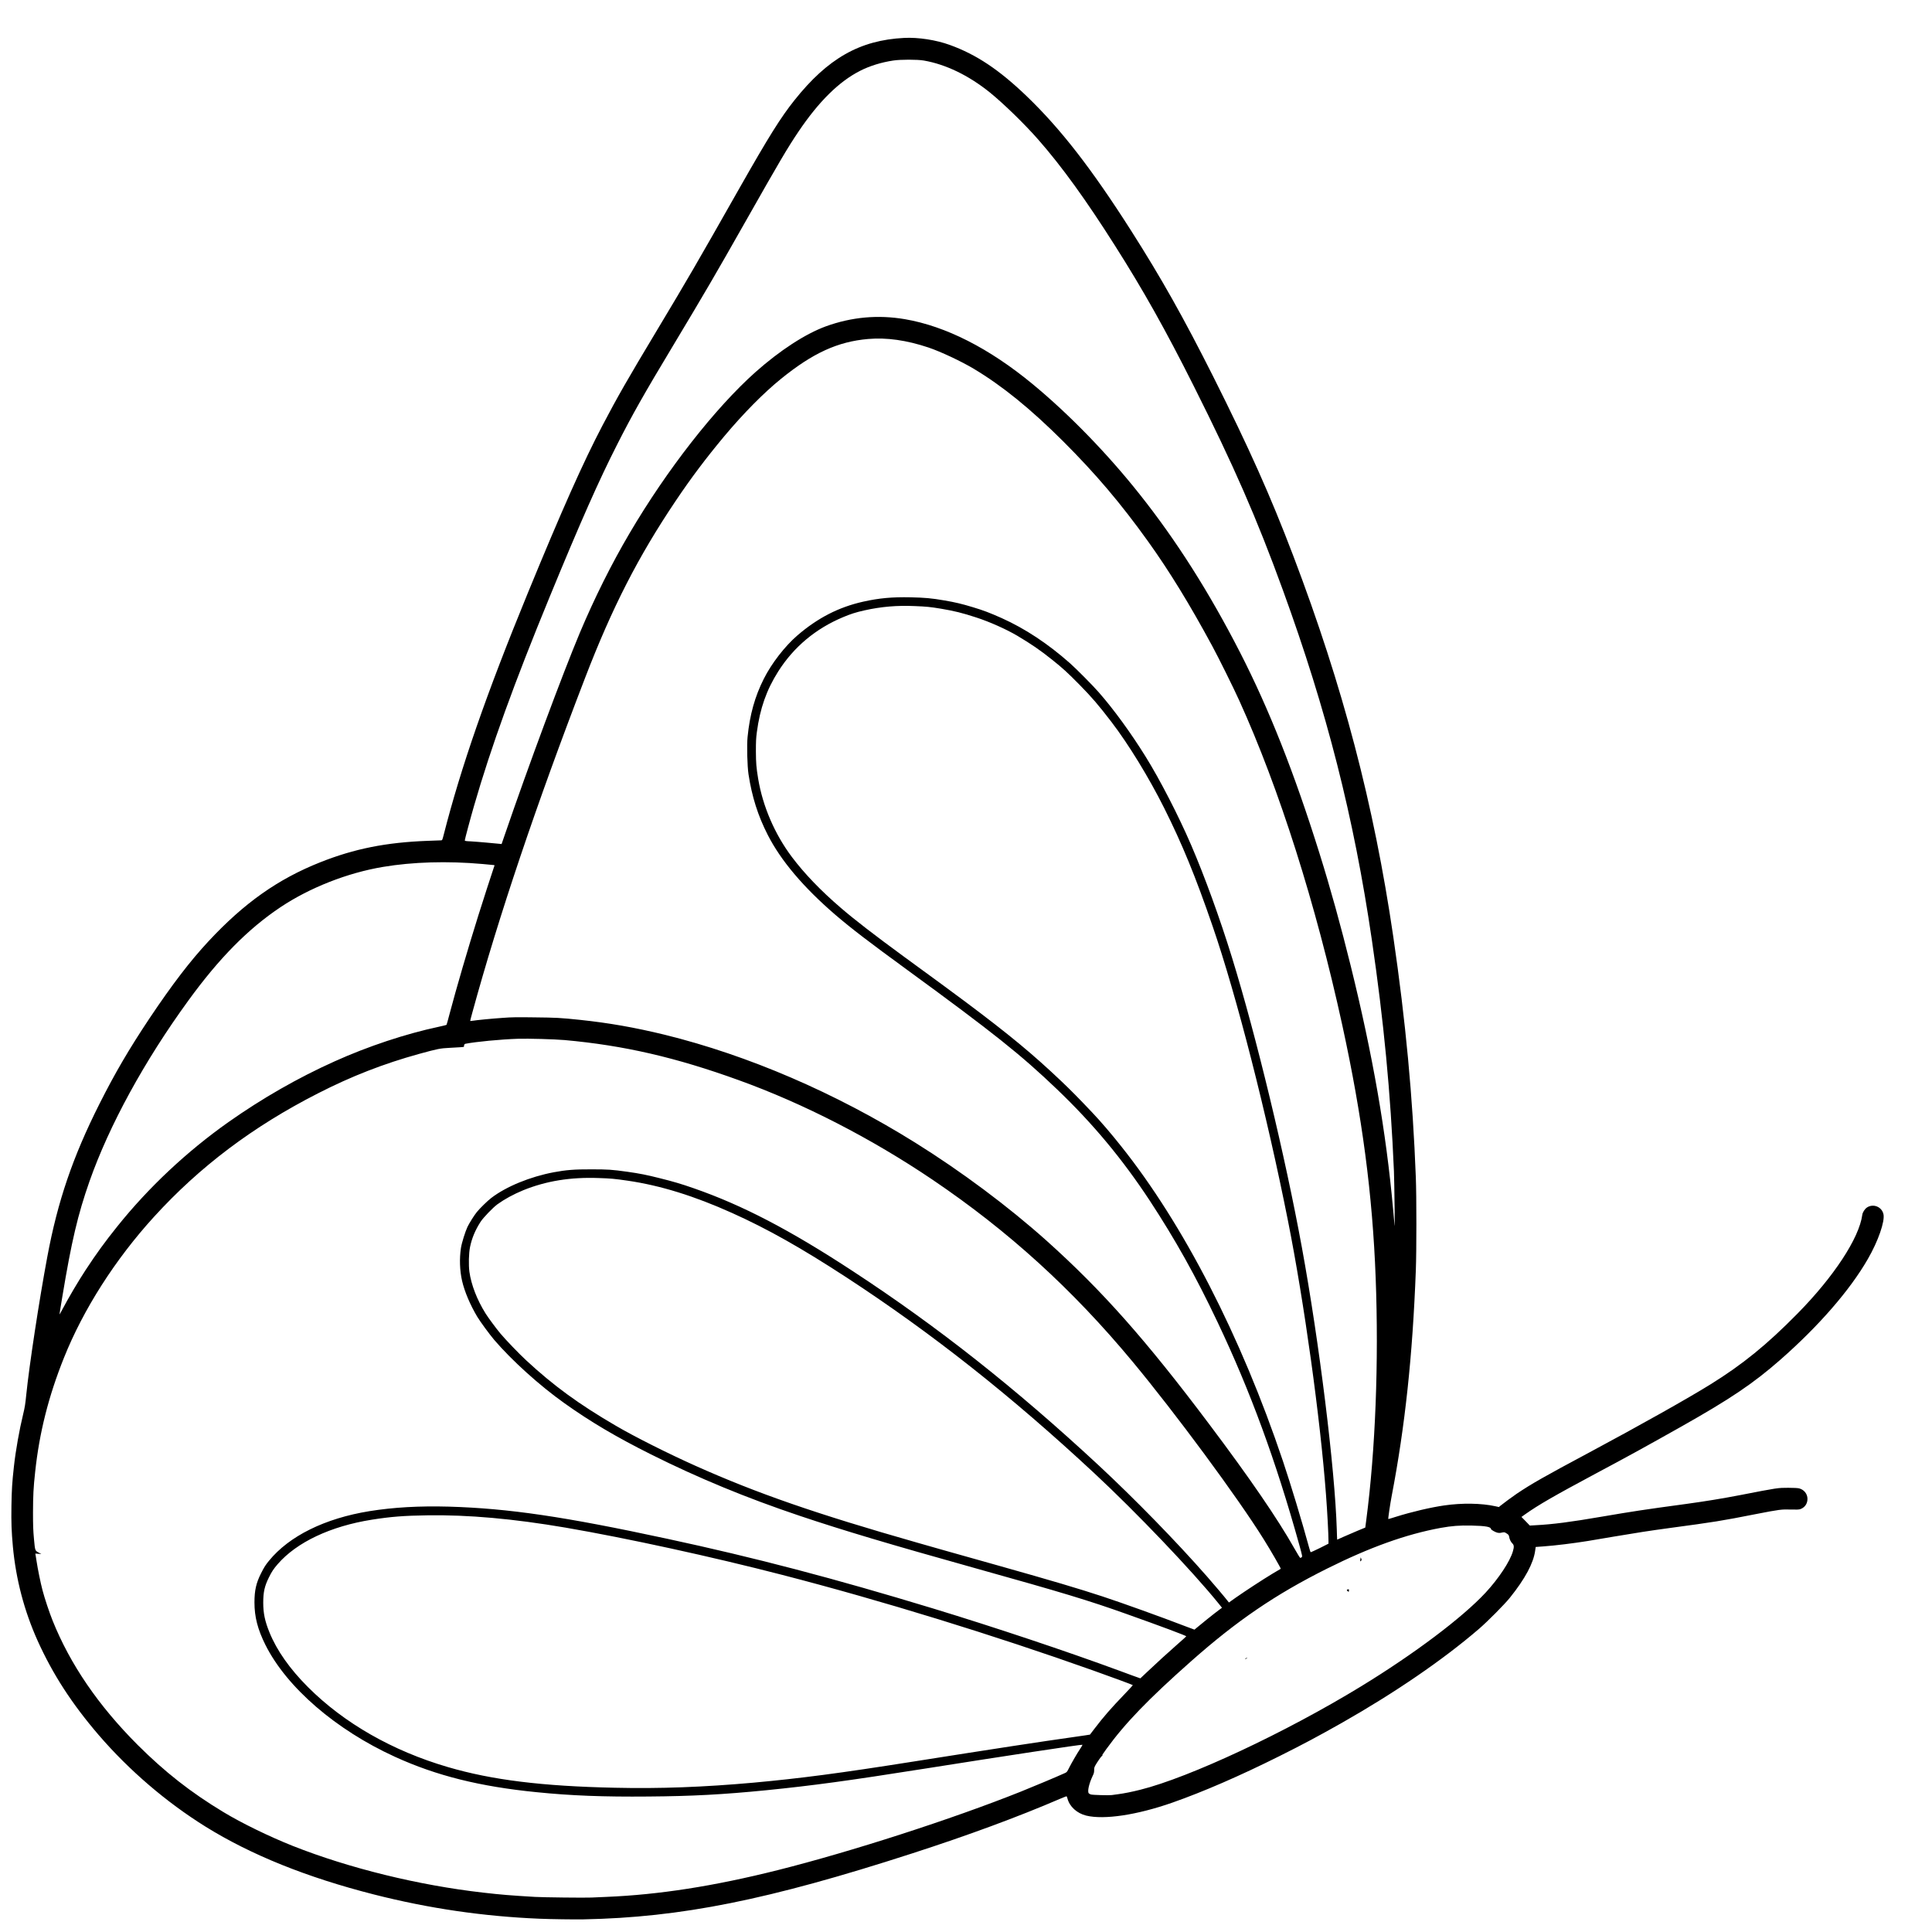<?xml version="1.0" encoding="UTF-8"?>
<!-- Generated by Pixelmator Pro 3.5 -->
<svg width="24" height="24" viewBox="0 0 24 24" xmlns="http://www.w3.org/2000/svg">
    <g id="Group">
        <path id="Path" fill="#000000" stroke="none" d="M 7.248 23.843 C 8.46 23.819 9.54 23.603 11.33 23.024 C 12.027 22.799 12.649 22.569 13.167 22.346 C 13.209 22.328 13.246 22.314 13.248 22.314 C 13.251 22.314 13.256 22.325 13.26 22.34 C 13.286 22.442 13.377 22.525 13.493 22.554 C 13.716 22.608 14.123 22.547 14.563 22.393 C 14.945 22.259 15.4 22.062 15.894 21.815 C 16.2 21.662 16.377 21.567 16.669 21.402 C 17.331 21.026 17.928 20.617 18.373 20.234 C 18.482 20.14 18.691 19.929 18.756 19.848 C 18.945 19.613 19.049 19.418 19.07 19.265 C 19.074 19.239 19.077 19.217 19.077 19.217 C 19.078 19.217 19.121 19.214 19.172 19.21 C 19.324 19.199 19.543 19.172 19.723 19.143 C 19.758 19.137 19.905 19.113 20.049 19.088 C 20.339 19.039 20.488 19.016 20.738 18.982 C 21.302 18.906 21.373 18.895 21.815 18.808 C 22.102 18.752 22.133 18.748 22.245 18.752 C 22.321 18.754 22.346 18.753 22.364 18.747 C 22.419 18.728 22.453 18.68 22.453 18.62 C 22.453 18.558 22.411 18.505 22.349 18.489 C 22.332 18.485 22.282 18.482 22.216 18.482 C 22.083 18.482 22.088 18.481 21.615 18.573 C 21.391 18.616 21.189 18.649 20.957 18.681 C 20.412 18.755 20.294 18.773 19.895 18.841 C 19.512 18.907 19.289 18.936 19.074 18.947 L 19.004 18.951 L 18.952 18.897 L 18.9 18.844 L 18.945 18.812 C 19.108 18.696 19.308 18.581 19.814 18.31 C 20.233 18.087 20.455 17.964 20.885 17.722 C 21.493 17.379 21.78 17.186 22.113 16.894 C 22.592 16.474 22.98 16.028 23.203 15.64 C 23.331 15.419 23.417 15.171 23.397 15.083 C 23.377 14.991 23.27 14.948 23.192 15 C 23.165 15.018 23.138 15.06 23.134 15.091 C 23.096 15.379 22.78 15.861 22.327 16.32 C 21.949 16.704 21.648 16.949 21.25 17.196 C 20.974 17.368 20.367 17.709 19.745 18.042 C 19.182 18.343 19.027 18.431 18.841 18.556 C 18.789 18.591 18.673 18.677 18.636 18.707 L 18.62 18.721 L 18.575 18.711 C 18.404 18.673 18.162 18.669 17.941 18.701 C 17.774 18.725 17.535 18.781 17.344 18.841 C 17.291 18.858 17.247 18.871 17.246 18.87 C 17.242 18.866 17.27 18.677 17.288 18.584 C 17.454 17.719 17.548 16.84 17.588 15.779 C 17.597 15.541 17.597 14.86 17.588 14.628 C 17.55 13.627 17.461 12.683 17.308 11.637 C 17.066 9.986 16.683 8.53 16.066 6.906 C 15.781 6.157 15.517 5.567 15.07 4.676 C 14.7 3.941 14.426 3.454 14.052 2.867 C 13.56 2.095 13.176 1.6 12.751 1.192 C 12.411 0.866 12.129 0.678 11.801 0.559 C 11.629 0.496 11.406 0.462 11.232 0.471 C 10.681 0.499 10.284 0.724 9.869 1.245 C 9.699 1.458 9.55 1.696 9.19 2.33 C 8.644 3.293 8.546 3.461 8.164 4.098 C 7.801 4.702 7.667 4.936 7.486 5.282 C 7.244 5.743 6.978 6.341 6.555 7.371 C 6.043 8.618 5.725 9.533 5.51 10.377 C 5.495 10.435 5.493 10.439 5.48 10.439 C 5.472 10.439 5.399 10.442 5.317 10.445 C 4.798 10.464 4.402 10.543 3.977 10.712 C 3.451 10.921 3.032 11.218 2.59 11.693 C 2.362 11.938 2.139 12.229 1.856 12.652 C 1.603 13.032 1.431 13.325 1.236 13.712 C 0.904 14.371 0.716 14.922 0.587 15.616 C 0.486 16.156 0.363 16.963 0.326 17.328 C 0.315 17.439 0.308 17.484 0.288 17.566 C 0.241 17.759 0.195 18.017 0.173 18.216 C 0.15 18.424 0.146 18.499 0.142 18.706 C 0.139 18.92 0.143 19.021 0.16 19.212 C 0.198 19.62 0.301 20.011 0.467 20.381 C 0.656 20.799 0.892 21.164 1.226 21.553 C 1.604 21.992 2.065 22.387 2.553 22.691 C 3.118 23.042 3.812 23.322 4.646 23.534 C 5.33 23.708 6.005 23.806 6.7 23.835 C 6.844 23.841 7.132 23.845 7.248 23.843 Z M 6.645 23.564 C 6.345 23.546 6.228 23.537 6.003 23.511 C 5.201 23.42 4.338 23.208 3.638 22.931 C 3.344 22.814 3.003 22.648 2.775 22.51 C 2.369 22.265 2.048 22.013 1.709 21.675 C 1.222 21.187 0.873 20.677 0.654 20.133 C 0.614 20.034 0.553 19.851 0.528 19.754 C 0.504 19.665 0.468 19.486 0.454 19.392 C 0.449 19.36 0.444 19.326 0.442 19.317 L 0.439 19.299 L 0.477 19.302 L 0.514 19.304 L 0.486 19.29 C 0.434 19.262 0.436 19.268 0.422 19.118 C 0.412 19.01 0.41 18.949 0.41 18.789 C 0.411 18.577 0.415 18.481 0.437 18.283 C 0.489 17.796 0.603 17.345 0.794 16.868 C 1.035 16.265 1.431 15.645 1.911 15.118 C 2.481 14.492 3.142 13.994 3.95 13.582 C 4.366 13.369 4.765 13.214 5.206 13.092 C 5.432 13.03 5.47 13.022 5.58 13.017 C 5.633 13.014 5.696 13.011 5.719 13.009 L 5.762 13.005 L 5.765 12.987 C 5.768 12.973 5.772 12.968 5.783 12.966 C 5.909 12.941 6.221 12.911 6.434 12.904 C 6.56 12.9 6.885 12.909 7.013 12.92 C 7.748 12.986 8.395 13.135 9.179 13.419 C 9.985 13.71 10.823 14.141 11.583 14.654 C 12.525 15.291 13.319 16.012 14.066 16.911 C 14.6 17.553 15.376 18.604 15.698 19.121 C 15.784 19.258 15.914 19.484 15.91 19.488 C 15.909 19.489 15.86 19.518 15.802 19.552 C 15.688 19.621 15.473 19.761 15.346 19.85 L 15.266 19.907 L 15.252 19.889 C 15.22 19.847 15.071 19.671 14.996 19.586 C 14.613 19.149 14.097 18.621 13.647 18.202 C 12.614 17.243 11.649 16.481 10.593 15.79 C 9.81 15.277 9.222 14.971 8.618 14.761 C 8.463 14.707 8.366 14.678 8.188 14.634 C 8.033 14.595 7.948 14.578 7.793 14.556 C 7.6 14.529 7.553 14.526 7.345 14.526 C 7.137 14.525 7.029 14.534 6.88 14.562 C 6.584 14.618 6.289 14.739 6.102 14.882 C 6.058 14.915 5.956 15.015 5.923 15.057 C 5.889 15.099 5.833 15.189 5.808 15.239 C 5.78 15.298 5.736 15.438 5.726 15.503 C 5.706 15.637 5.711 15.782 5.74 15.911 C 5.771 16.045 5.84 16.208 5.928 16.356 C 5.966 16.419 6.079 16.573 6.138 16.643 C 6.358 16.9 6.702 17.211 7.01 17.43 C 7.332 17.66 7.657 17.852 8.083 18.065 C 8.672 18.36 9.273 18.608 9.937 18.831 C 10.48 19.013 11.036 19.179 12.134 19.486 C 13.197 19.783 13.528 19.883 13.998 20.051 C 14.412 20.198 14.739 20.32 14.736 20.327 C 14.735 20.33 14.692 20.369 14.64 20.414 C 14.513 20.526 14.36 20.665 14.254 20.766 L 14.166 20.849 L 14.14 20.84 C 14.126 20.836 14.024 20.798 13.913 20.757 C 13.251 20.513 12.362 20.216 11.594 19.982 C 10.368 19.609 9.38 19.35 8.288 19.115 C 7.006 18.839 6.32 18.738 5.577 18.716 C 5.209 18.706 4.889 18.724 4.59 18.772 C 4.035 18.862 3.592 19.081 3.341 19.389 C 3.299 19.44 3.28 19.47 3.243 19.544 C 3.182 19.664 3.161 19.757 3.161 19.906 C 3.161 20.086 3.201 20.24 3.297 20.433 C 3.561 20.961 4.172 21.489 4.907 21.824 C 5.422 22.059 5.961 22.193 6.664 22.263 C 7.097 22.307 7.499 22.322 8.053 22.317 C 8.599 22.313 8.984 22.292 9.519 22.239 C 10.105 22.18 10.531 22.122 11.506 21.968 C 12.465 21.816 13.441 21.668 13.447 21.674 C 13.448 21.676 13.436 21.698 13.419 21.723 C 13.379 21.783 13.315 21.894 13.281 21.96 C 13.256 22.011 13.253 22.015 13.228 22.026 C 13.127 22.072 12.829 22.197 12.679 22.257 C 11.823 22.599 10.571 23.003 9.659 23.232 C 8.866 23.431 8.185 23.537 7.53 23.564 C 7.451 23.567 7.369 23.571 7.347 23.572 C 7.274 23.576 6.739 23.57 6.645 23.564 Z M 13.553 22.292 C 13.542 22.289 13.529 22.282 13.525 22.277 C 13.506 22.254 13.528 22.158 13.572 22.064 C 13.589 22.03 13.592 22.016 13.592 21.988 C 13.592 21.955 13.594 21.95 13.627 21.897 C 13.646 21.867 13.671 21.831 13.683 21.819 C 13.695 21.807 13.702 21.799 13.698 21.801 C 13.686 21.809 13.692 21.798 13.743 21.728 C 13.977 21.405 14.265 21.107 14.798 20.635 C 15.366 20.132 15.843 19.807 16.481 19.488 C 17.015 19.221 17.467 19.059 17.897 18.98 C 18.037 18.955 18.129 18.948 18.279 18.951 C 18.458 18.955 18.521 18.967 18.522 18.995 C 18.523 19.004 18.574 19.033 18.599 19.039 C 18.621 19.044 18.634 19.044 18.658 19.038 C 18.688 19.032 18.689 19.032 18.716 19.049 C 18.739 19.064 18.743 19.069 18.747 19.089 C 18.752 19.123 18.768 19.154 18.787 19.173 C 18.808 19.193 18.81 19.216 18.794 19.27 C 18.759 19.395 18.617 19.609 18.455 19.784 C 18.165 20.096 17.568 20.545 16.907 20.949 C 15.969 21.522 14.777 22.08 14.165 22.233 C 14.057 22.26 13.966 22.278 13.891 22.288 C 13.856 22.293 13.82 22.298 13.811 22.299 C 13.777 22.304 13.573 22.298 13.553 22.292 Z M 15.487 20.601 C 15.501 20.59 15.492 20.591 15.474 20.601 C 15.466 20.606 15.463 20.609 15.468 20.609 C 15.473 20.609 15.481 20.605 15.487 20.601 Z M 16.757 19.757 C 16.757 19.742 16.756 19.74 16.745 19.744 C 16.727 19.749 16.727 19.75 16.738 19.763 C 16.752 19.778 16.757 19.777 16.757 19.757 Z M 16.908 19.388 C 16.915 19.38 16.915 19.375 16.91 19.362 L 16.903 19.346 L 16.899 19.37 C 16.895 19.398 16.896 19.401 16.908 19.388 Z M 7.636 22.208 C 6.736 22.189 6.112 22.112 5.563 21.951 C 4.876 21.75 4.274 21.406 3.826 20.958 C 3.601 20.733 3.439 20.504 3.347 20.277 C 3.291 20.139 3.27 20.041 3.27 19.909 C 3.27 19.777 3.287 19.702 3.341 19.594 C 3.376 19.523 3.399 19.489 3.449 19.431 C 3.685 19.158 4.107 18.959 4.62 18.878 C 4.853 18.841 5.019 18.828 5.306 18.824 C 5.819 18.816 6.376 18.866 7.027 18.977 C 7.79 19.108 8.848 19.339 9.718 19.564 C 10.953 19.883 12.342 20.311 13.587 20.754 C 13.82 20.837 14.069 20.929 14.072 20.933 C 14.074 20.934 14.028 20.985 13.97 21.045 C 13.795 21.227 13.712 21.323 13.594 21.477 C 13.565 21.516 13.54 21.548 13.54 21.548 C 13.54 21.549 13.449 21.562 13.338 21.578 C 12.939 21.634 12.383 21.719 11.351 21.882 C 10.422 22.029 9.947 22.091 9.359 22.145 C 8.744 22.2 8.2 22.221 7.636 22.208 Z M 14.72 20.2 C 14.421 20.085 13.954 19.917 13.7 19.833 C 13.396 19.733 13.068 19.636 12.408 19.45 C 11.746 19.264 11.633 19.232 11.396 19.164 C 10.14 18.806 9.404 18.551 8.64 18.209 C 8.3 18.057 7.88 17.846 7.65 17.711 C 7.193 17.445 6.873 17.211 6.537 16.899 C 6.446 16.815 6.283 16.645 6.215 16.564 C 6.163 16.502 6.064 16.368 6.031 16.315 C 5.924 16.143 5.854 15.96 5.831 15.798 C 5.82 15.713 5.823 15.569 5.839 15.491 C 5.862 15.379 5.905 15.278 5.971 15.176 C 6.005 15.124 6.124 15.001 6.178 14.961 C 6.268 14.896 6.378 14.836 6.499 14.786 C 6.782 14.671 7.086 14.621 7.436 14.634 C 7.589 14.639 7.633 14.643 7.798 14.667 C 8.203 14.726 8.628 14.858 9.094 15.068 C 9.535 15.266 9.956 15.504 10.513 15.867 C 11.573 16.559 12.561 17.339 13.595 18.302 C 14.122 18.793 14.805 19.509 15.135 19.916 L 15.18 19.972 L 15.137 20.004 C 15.084 20.043 14.892 20.197 14.862 20.224 C 14.85 20.235 14.839 20.244 14.838 20.244 C 14.837 20.244 14.784 20.224 14.72 20.2 Z M 16.078 19.233 C 15.871 18.867 15.53 18.368 15.02 17.69 C 14.235 16.645 13.691 16.031 12.998 15.41 C 12.525 14.987 11.941 14.551 11.37 14.195 C 10.375 13.574 9.293 13.109 8.257 12.854 C 7.884 12.763 7.563 12.707 7.204 12.669 C 6.954 12.643 6.911 12.641 6.634 12.638 C 6.424 12.635 6.35 12.636 6.25 12.644 C 6.114 12.653 5.922 12.672 5.873 12.68 C 5.857 12.682 5.842 12.684 5.841 12.683 C 5.84 12.682 5.852 12.634 5.868 12.577 C 6.193 11.389 6.661 9.997 7.267 8.424 C 7.605 7.545 7.929 6.913 8.393 6.223 C 8.589 5.931 8.773 5.688 8.993 5.424 C 9.234 5.136 9.486 4.881 9.702 4.706 C 10.098 4.385 10.406 4.244 10.784 4.211 C 11.015 4.191 11.262 4.226 11.534 4.317 C 11.683 4.367 11.943 4.489 12.098 4.582 C 12.453 4.795 12.8 5.077 13.206 5.481 C 13.612 5.887 13.92 6.249 14.262 6.726 C 14.525 7.093 14.777 7.503 15.061 8.029 C 15.135 8.165 15.326 8.55 15.393 8.699 C 15.891 9.795 16.347 11.233 16.675 12.738 C 16.922 13.87 17.05 14.838 17.089 15.873 C 17.129 16.917 17.086 18.017 16.972 18.884 L 16.96 18.976 L 16.863 19.016 C 16.81 19.038 16.731 19.072 16.689 19.091 C 16.646 19.111 16.611 19.126 16.611 19.126 C 16.61 19.126 16.608 19.07 16.606 19 C 16.583 18.246 16.389 16.678 16.173 15.499 C 15.965 14.361 15.606 12.872 15.304 11.894 C 15.154 11.408 14.965 10.888 14.798 10.5 C 14.642 10.137 14.41 9.686 14.23 9.397 C 14.047 9.103 13.84 8.818 13.651 8.602 C 13.577 8.517 13.372 8.31 13.293 8.24 C 13.016 7.995 12.736 7.81 12.443 7.678 C 12.294 7.612 12.219 7.583 12.086 7.543 C 11.944 7.5 11.866 7.482 11.733 7.459 C 11.57 7.431 11.49 7.424 11.312 7.42 C 11.083 7.415 10.92 7.43 10.723 7.474 C 10.419 7.542 10.158 7.676 9.906 7.893 C 9.75 8.027 9.584 8.242 9.488 8.433 C 9.378 8.651 9.314 8.879 9.287 9.152 C 9.276 9.254 9.283 9.519 9.298 9.617 C 9.341 9.898 9.415 10.132 9.537 10.371 C 9.701 10.692 9.98 11.022 10.377 11.364 C 10.573 11.532 10.796 11.703 11.268 12.047 C 12.342 12.831 12.683 13.103 13.131 13.532 C 13.575 13.956 13.942 14.397 14.283 14.915 C 14.599 15.397 14.852 15.848 15.124 16.422 C 15.531 17.279 15.848 18.141 16.14 19.19 C 16.18 19.335 16.18 19.336 16.168 19.346 C 16.162 19.35 16.155 19.353 16.152 19.353 C 16.149 19.353 16.115 19.299 16.078 19.233 Z M 16.265 19.234 C 16.166 18.874 16.04 18.458 15.937 18.15 C 15.415 16.597 14.7 15.206 13.925 14.236 C 13.81 14.09 13.666 13.923 13.571 13.823 C 13.4 13.642 13.3 13.541 13.181 13.428 C 12.83 13.095 12.54 12.854 11.985 12.439 C 11.783 12.289 11.671 12.206 11.221 11.878 C 10.866 11.618 10.613 11.423 10.444 11.277 C 10.197 11.065 9.995 10.855 9.838 10.647 C 9.625 10.364 9.475 10.017 9.418 9.673 C 9.395 9.531 9.391 9.484 9.39 9.332 C 9.39 9.212 9.392 9.169 9.402 9.094 C 9.441 8.8 9.522 8.57 9.668 8.34 C 9.861 8.036 10.133 7.809 10.472 7.667 C 10.566 7.627 10.636 7.605 10.74 7.582 C 10.946 7.536 11.144 7.519 11.364 7.529 C 11.511 7.535 11.553 7.539 11.692 7.562 C 11.856 7.59 11.952 7.613 12.129 7.671 C 12.29 7.723 12.501 7.817 12.638 7.898 C 12.811 8.001 12.919 8.075 13.067 8.193 C 13.205 8.303 13.263 8.357 13.41 8.506 C 13.561 8.659 13.648 8.761 13.806 8.967 C 14.021 9.248 14.274 9.662 14.462 10.038 C 14.687 10.488 14.85 10.885 15.064 11.507 C 15.361 12.37 15.735 13.831 16 15.167 C 16.201 16.178 16.4 17.611 16.472 18.567 C 16.488 18.775 16.503 19.059 16.503 19.147 L 16.503 19.176 L 16.394 19.231 C 16.333 19.261 16.283 19.284 16.281 19.282 C 16.279 19.28 16.272 19.259 16.265 19.234 Z M 0.774 16.11 C 0.889 15.417 0.966 15.091 1.112 14.674 C 1.357 13.979 1.792 13.182 2.34 12.429 C 2.722 11.903 3.081 11.539 3.485 11.269 C 3.848 11.027 4.315 10.843 4.758 10.769 C 5.127 10.707 5.557 10.694 5.995 10.733 C 6.064 10.739 6.125 10.745 6.132 10.746 L 6.144 10.749 L 6.133 10.781 C 6.11 10.848 5.999 11.191 5.943 11.369 C 5.81 11.793 5.668 12.28 5.588 12.583 C 5.567 12.662 5.549 12.729 5.547 12.731 C 5.545 12.733 5.502 12.744 5.45 12.755 C 5.038 12.843 4.573 12.997 4.158 13.184 C 3.703 13.388 3.255 13.645 2.838 13.939 C 2.32 14.305 1.847 14.749 1.458 15.234 C 1.3 15.431 1.198 15.572 1.064 15.776 C 0.974 15.913 0.855 16.115 0.779 16.258 C 0.758 16.298 0.74 16.33 0.739 16.329 C 0.738 16.328 0.754 16.23 0.774 16.11 Z M 17.305 15.015 C 17.219 14.061 17.053 13.109 16.78 12.002 C 16.655 11.496 16.527 11.034 16.39 10.597 C 16.076 9.595 15.768 8.816 15.405 8.106 C 15.023 7.36 14.612 6.712 14.157 6.14 C 13.757 5.635 13.279 5.144 12.826 4.77 C 12.288 4.326 11.748 4.052 11.241 3.965 C 10.905 3.908 10.58 3.938 10.259 4.054 C 10.003 4.148 9.688 4.353 9.384 4.623 C 8.881 5.072 8.284 5.836 7.822 6.622 C 7.594 7.009 7.386 7.427 7.202 7.863 C 6.989 8.371 6.563 9.516 6.269 10.375 L 6.231 10.485 L 6.192 10.481 C 6.171 10.479 6.103 10.473 6.042 10.467 C 5.981 10.461 5.896 10.455 5.853 10.452 C 5.784 10.449 5.774 10.447 5.774 10.439 C 5.774 10.427 5.843 10.168 5.888 10.013 C 6.099 9.282 6.388 8.484 6.828 7.415 C 7.211 6.483 7.443 5.961 7.666 5.523 C 7.852 5.156 8 4.894 8.361 4.294 C 8.763 3.624 8.883 3.419 9.271 2.734 C 9.685 2.003 9.783 1.837 9.919 1.635 C 10.171 1.261 10.423 1.012 10.686 0.879 C 10.803 0.819 10.949 0.774 11.096 0.752 C 11.185 0.738 11.397 0.738 11.476 0.752 C 11.748 0.799 12.031 0.936 12.292 1.145 C 12.462 1.282 12.731 1.543 12.901 1.738 C 13.192 2.07 13.491 2.484 13.849 3.049 C 14.202 3.604 14.48 4.1 14.829 4.795 C 15.328 5.789 15.611 6.436 15.936 7.329 C 16.482 8.829 16.818 10.149 17.042 11.678 C 17.19 12.689 17.274 13.57 17.316 14.55 C 17.321 14.677 17.329 15.275 17.324 15.225 C 17.323 15.212 17.314 15.117 17.305 15.015 Z"/>
    </g>
</svg>
